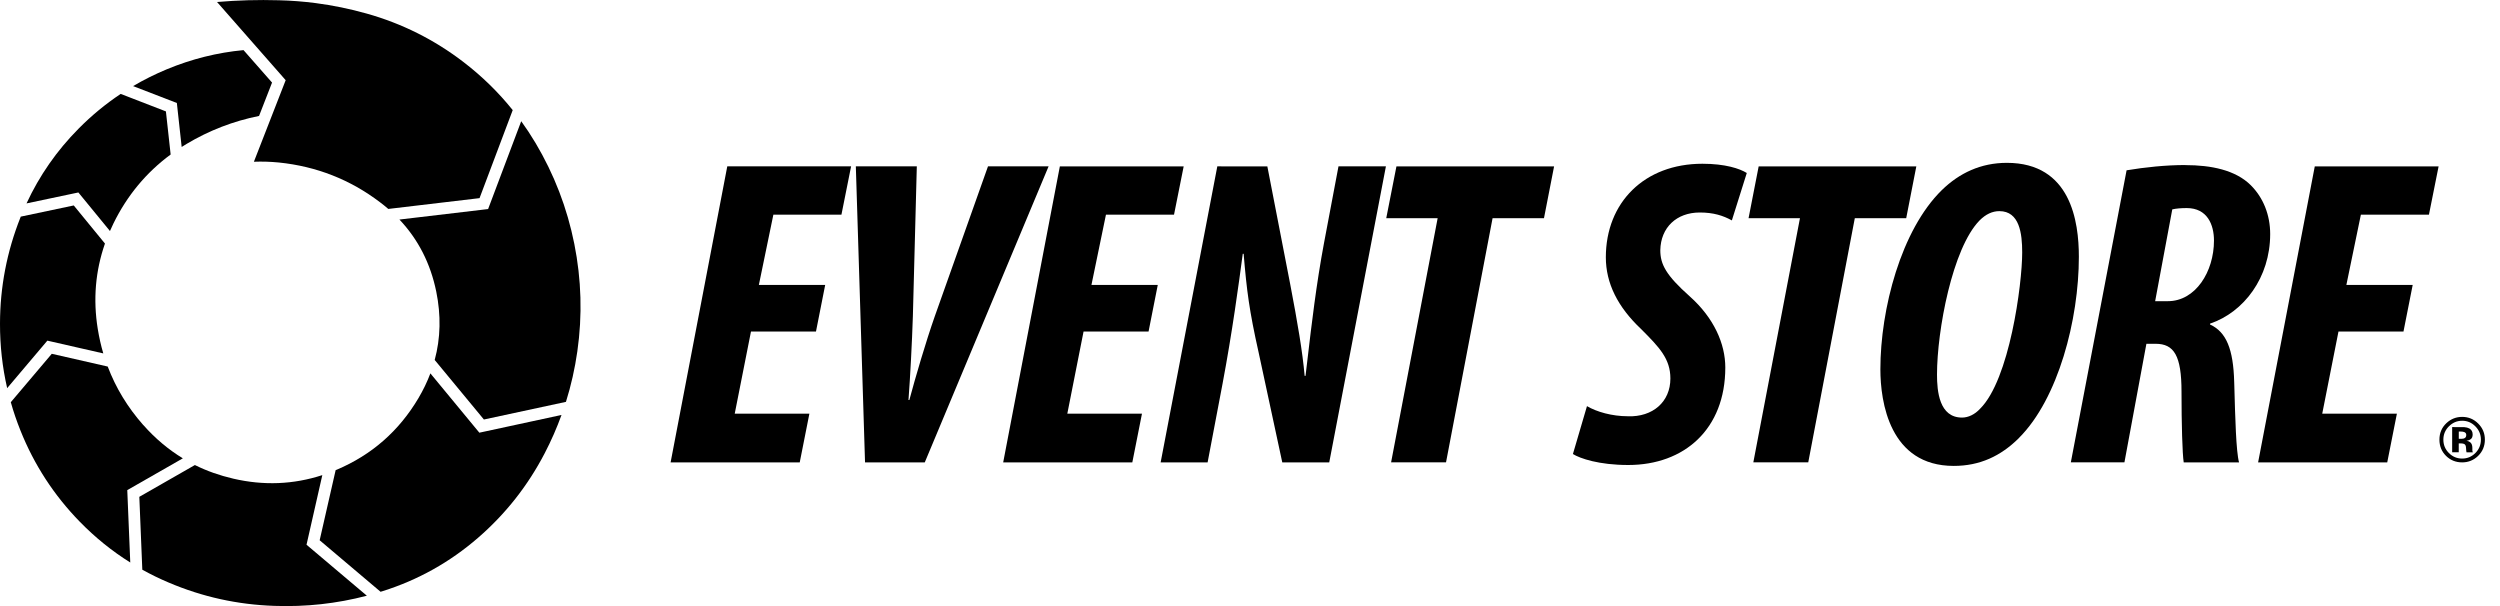 <svg fill="none" height="16" viewBox="0 0 66 16" width="66" xmlns="http://www.w3.org/2000/svg"><g fill="#000"><path d="m13.536 2.906-.876 2.325-2.409.285c-.07-.061-.143-.12-.219-.177-.786-.597-1.676-.947-2.67-1.049-.225-.022-.444-.028-.659-.02l.839-2.153-1.812-2.064c.545-.047 1.089-.062 1.632-.046.327.008.651.033.973.075.453.059.901.151 1.344.276.936.263 1.79.691 2.561 1.283.486.373.918.795 1.295 1.265z"/><path d="m3.514 2.273c.284-.168.582-.316.892-.445.654-.271 1.329-.44 2.023-.505l.753.857-.343.881c-.678.136-1.316.382-1.914.739-.044.026-.087.053-.129.08l-.127-1.161z"/><path d="m4.38 2.941-1.194-.462c-.397.265-.768.57-1.111.917-.576.581-1.034 1.239-1.375 1.974l1.369-.289.834 1.018c.029-.066.059-.132.091-.198.361-.738.865-1.346 1.511-1.822z"/><path d="m11.362 9.857c-.084.224-.19.443-.318.659-.513.864-1.23 1.492-2.151 1.883l-.032.013-.422 1.851 1.608 1.36.056-.017c.935-.295 1.773-.764 2.515-1.406.731-.633 1.319-1.38 1.765-2.24.17-.328.317-.663.441-1.005l-2.169.468z"/><path d="m14.135 3.77c-.117-.197-.242-.387-.375-.57l-.874 2.319-2.341.277c.496.525.82 1.159.972 1.902.128.626.115 1.228-.041 1.805l1.299 1.572 2.166-.466c.136-.434.236-.878.301-1.335.135-.949.108-1.894-.08-2.835-.189-.948-.532-1.838-1.027-2.67z"/><path d="m1.947 5.424-1.399.295c-.004.009-.007.017-.01.026-.357.899-.536 1.832-.538 2.799-.001.58.062 1.148.189 1.703l1.061-1.254 1.477.337c-.062-.209-.11-.425-.146-.646-.126-.78-.062-1.532.19-2.254z"/><path d="m3.782 11.221c-.413-.468-.726-.983-.938-1.544l-1.477-.337-1.082 1.278c.071.253.157.503.256.75.362.905.884 1.706 1.564 2.404.406.416.85.776 1.334 1.078l-.079-1.911 1.467-.839c-.383-.233-.731-.525-1.043-.879z"/><path d="m6.157 12.636c-.359-.083-.697-.202-1.012-.359l-1.467.839.079 1.924c.223.124.454.237.693.338.892.38 1.823.585 2.793.617.831.03 1.645-.059 2.442-.268l-1.593-1.346.417-1.838c-.764.249-1.549.28-2.353.093z"/><path clip-rule="evenodd" d="m53.305 11.557c1.032-1.032 1.577-3.119 1.577-4.777 0-.927-.209-2.481-1.901-2.481-.684 0-1.252.267-1.716.719-1.078 1.055-1.623 3.142-1.623 4.731 0 .858.243 2.551 1.936 2.551.684 0 1.241-.255 1.728-.742zm-2.168-1.669c0-1.159.406-3.339 1.125-4.07.162-.162.336-.244.521-.244.533 0 .603.591.603 1.09 0 .846-.336 3.363-1.113 4.128-.139.151-.312.232-.475.232-.603 0-.661-.696-.661-1.136z" fill-rule="evenodd"/><path d="m42.974 10.989c-.417 0-.823-.116-1.078-.267l-.371 1.264c.185.116.684.29 1.461.29 1.484 0 2.562-.951 2.562-2.574 0-.626-.301-1.31-.939-1.878-.626-.557-.777-.846-.777-1.217.011-.603.429-.997 1.043-.997.359 0 .615.081.846.209l.394-1.252c-.186-.116-.568-.244-1.171-.244-1.53 0-2.55 1.021-2.55 2.47 0 .684.313 1.31.927 1.89.487.487.777.788.777 1.31 0 .615-.464 1.02-1.125.997z"/><path d="m21.542 8.752h-1.716l-.429 2.168h1.971l-.255 1.287h-3.409l1.496-7.815h3.269l-.255 1.275h-1.797l-.383 1.855h1.751z"/><path d="m22.594 4.392.243 7.815h1.577l3.269-7.815h-1.6l-1.403 3.954c-.244.696-.511 1.611-.673 2.214h-.023c.046-.603.093-1.507.116-2.214l.104-3.954z"/><path d="m28.606 8.752h1.716l.243-1.229h-1.751l.383-1.855h1.797l.255-1.275h-3.269l-1.496 7.815h3.409l.255-1.287h-1.971z"/><path d="m32.137 4.392-1.496 7.815h1.24l.394-2.075c.256-1.356.429-2.643.534-3.432h.023c.081.974.15 1.507.394 2.597l.626 2.91h1.24l1.496-7.815h-1.252l-.383 2.029c-.202 1.076-.332 2.184-.43 3.021l-0.0.001-.001.007c-.02.17-.039.328-.056.473h-.023c-.058-.649-.185-1.392-.382-2.423l-.603-3.107z"/><path d="m36.597 5.76h1.357l-1.229 6.446h1.45l1.229-6.446h1.357l.267-1.368h-4.162z"/><path d="m47.519 5.76h-1.357l.267-1.368h4.162l-.267 1.368h-1.357l-1.229 6.446h-1.45z"/><path clip-rule="evenodd" d="m57.696 4.357c-.522 0-1.067.058-1.554.139l-1.472 7.71h1.415l.58-3.13h.243c.487 0 .684.313.684 1.264 0 .858.023 1.646.058 1.867h1.461c-.078-.28-.102-1.186-.125-2.03l-.003-.091c-.023-.869-.208-1.322-.638-1.519v-.023c.893-.301 1.588-1.217 1.588-2.365 0-.51-.185-.962-.51-1.287-.406-.406-1.055-.533-1.727-.533zm-.464 3.594h-.336l.452-2.423c.093-.023.232-.035.382-.035.545 0 .719.441.719.858 0 .823-.487 1.6-1.217 1.6z" fill-rule="evenodd"/><path d="m61.736 8.752h1.716l.243-1.229h-1.751l.383-1.855h1.797l.255-1.275h-3.269l-1.496 7.815h3.409l.255-1.287h-1.971z"/><g clip-rule="evenodd" fill-rule="evenodd"><path d="m64.737 11.275v.665h.174v-.235h.037l.038.002c.027.002.046.005.059.011.024.009.04.025.049.049.005.014.009.041.011.082.002.04.005.071.011.092h.166l-.006-.019c-.002-.006-.004-.013-.005-.02s-.001-.013-.001-.02v-.059c0-.068-.019-.118-.059-.149-.021-.017-.053-.03-.095-.038.046-.005.084-.02.115-.045.031-.025.047-.065.047-.121 0-.073-.03-.126-.089-.159-.035-.019-.079-.03-.131-.034-.009-.001-.055-.001-.137-.001l-.073-0zm.217.117c.043 0 .077.005.101.014.036.014.054.039.054.076 0 .036-.011.063-.034.079-.023.016-.055.024-.095.024h-.068v-.193z"/><path d="m65.421 12.037c-.117.113-.257.17-.42.17-.169 0-.311-.058-.427-.173-.116-.116-.173-.258-.173-.427 0-.175.062-.321.187-.438.117-.109.255-.163.413-.163.166 0 .307.059.424.176s.176.259.176.424c0 .17-.06.314-.18.431zm-.773-.779c-.096.098-.143.214-.143.348 0 .139.049.257.146.354.097.097.213.146.35.146.136 0 .253-.049.35-.147.097-.098.145-.216.145-.353 0-.134-.048-.25-.144-.348-.097-.1-.214-.15-.35-.15-.138 0-.255.05-.353.15z"/></g></g></svg>